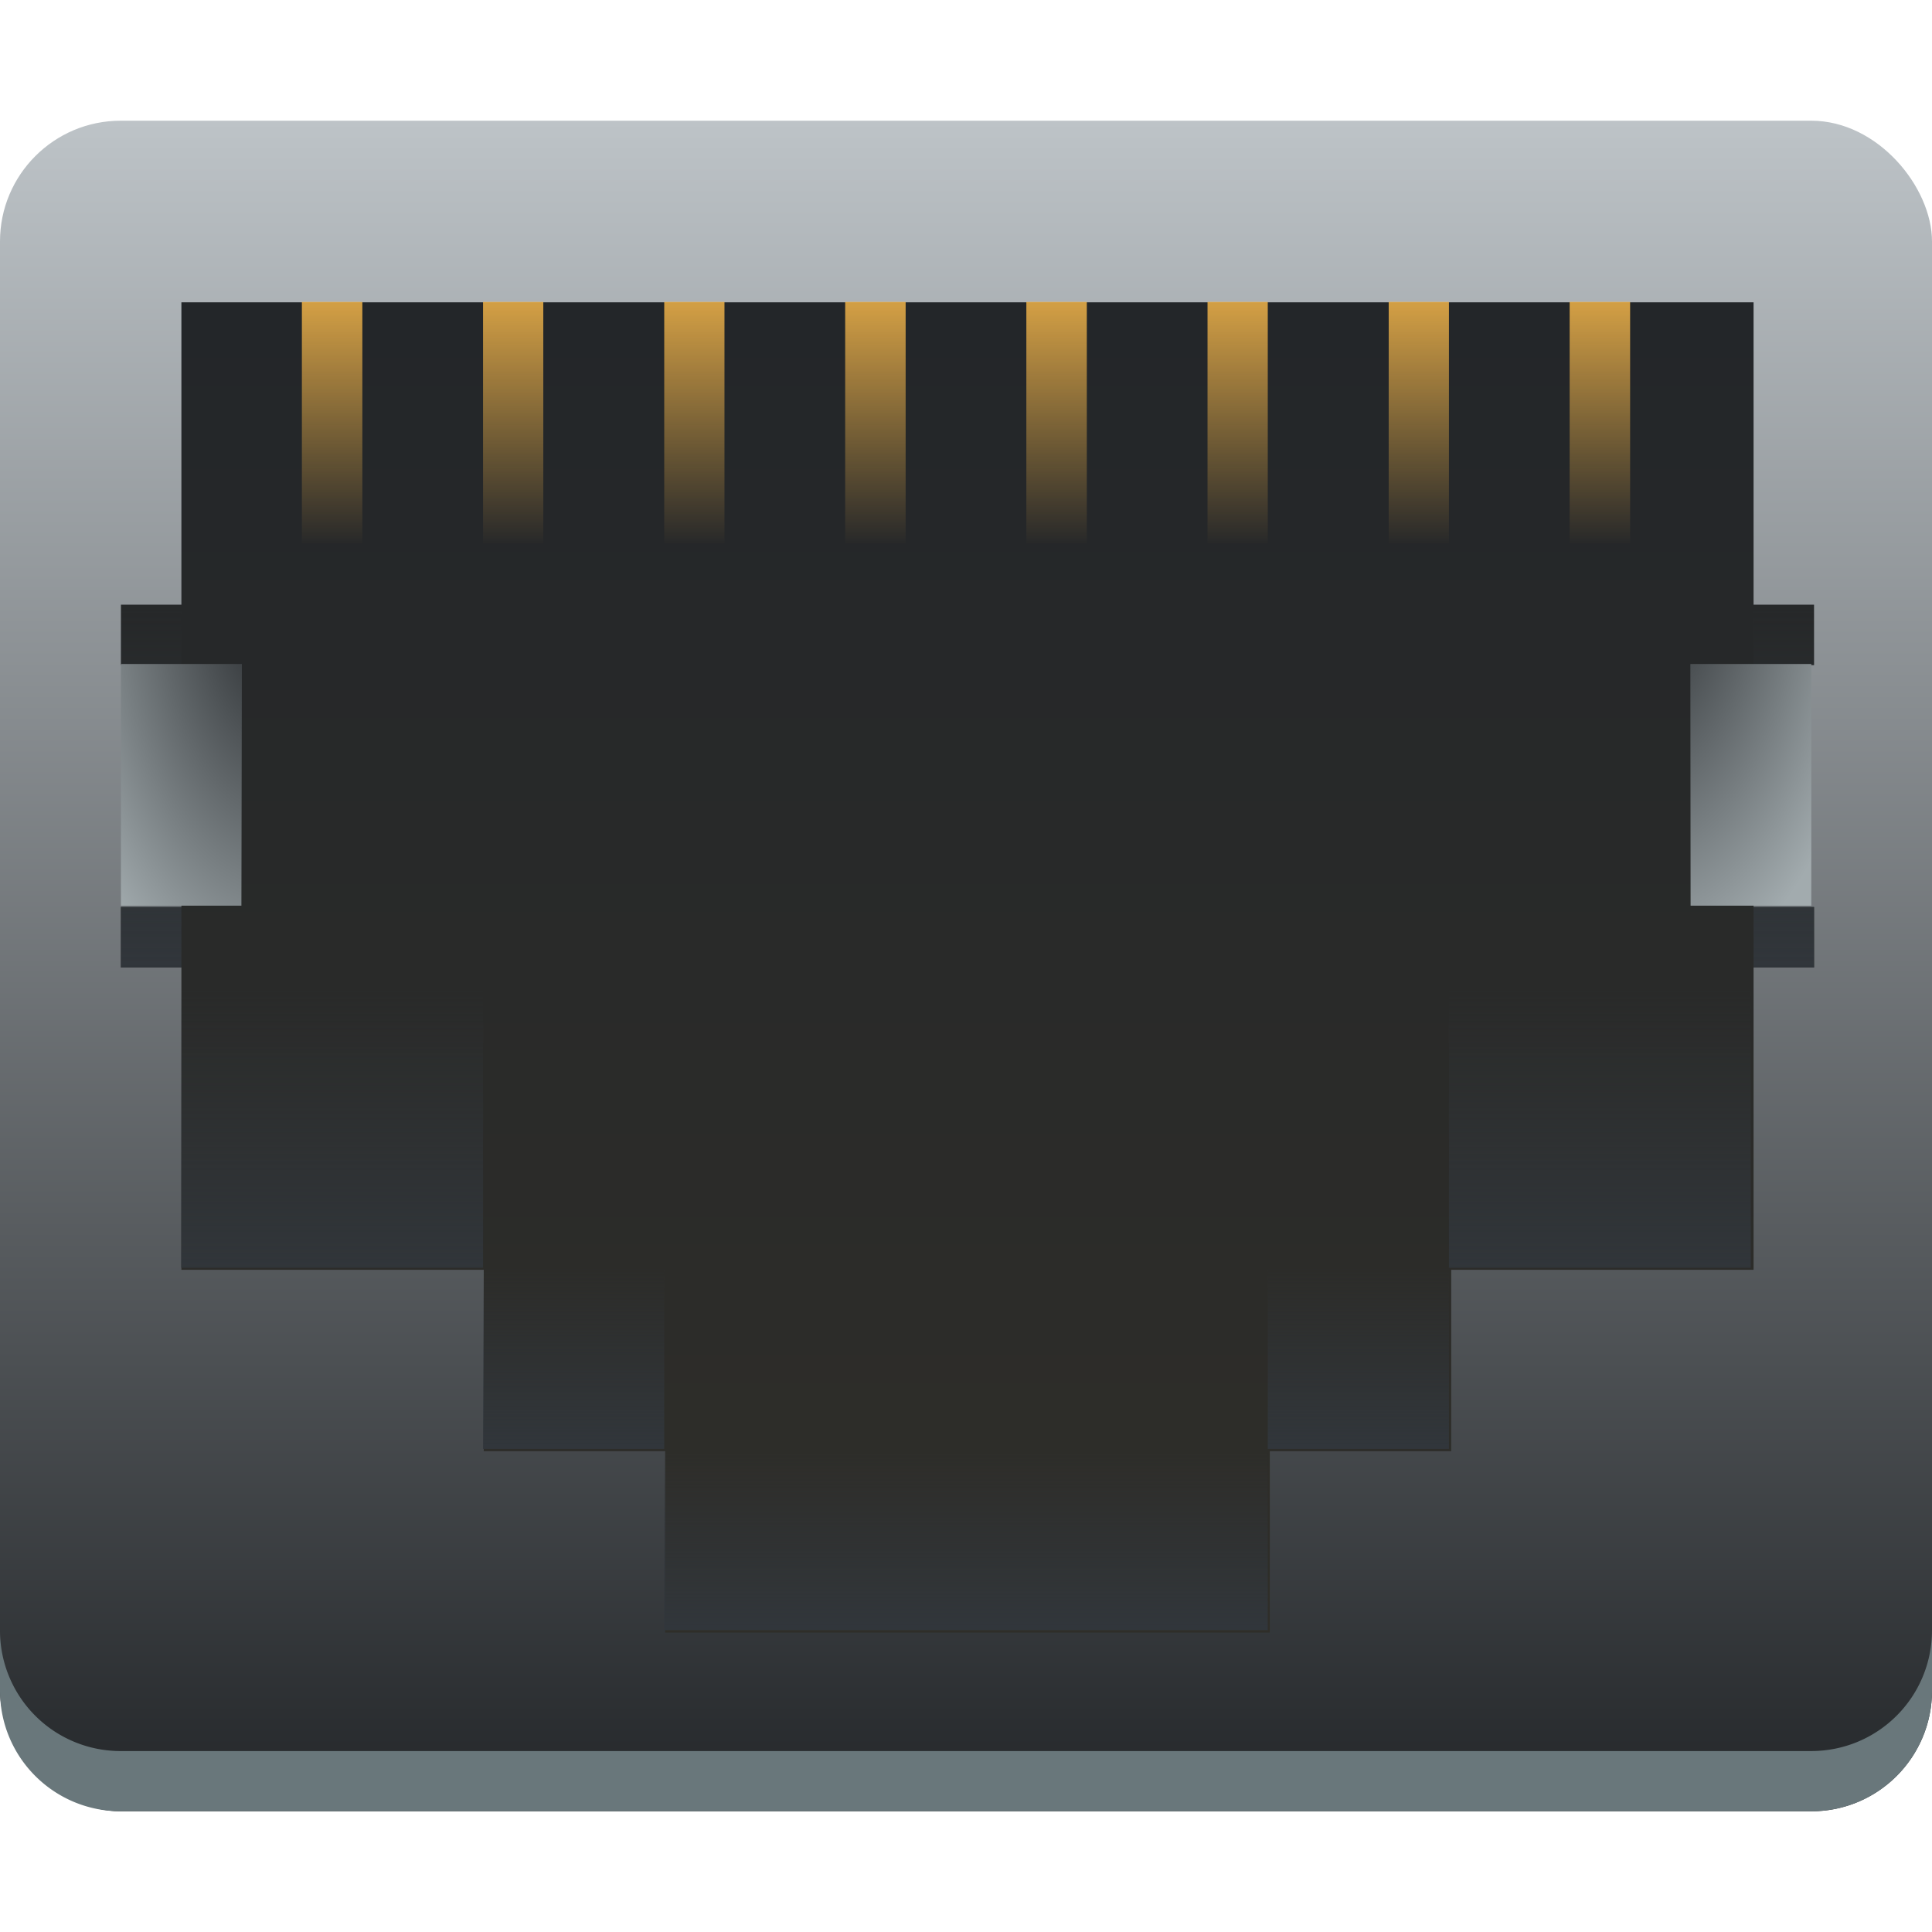 <svg height="32" viewBox="0 0 8.467 8.467" width="32" xmlns="http://www.w3.org/2000/svg" xmlns:xlink="http://www.w3.org/1999/xlink"><linearGradient id="b"><stop offset="0" stop-color="#232629"/><stop offset="1" stop-color="#a2abae"/></linearGradient><linearGradient id="a"><stop offset="0" stop-color="#31363b"/><stop offset="1" stop-color="#31363b" stop-opacity="0"/></linearGradient><linearGradient id="c" gradientUnits="userSpaceOnUse" x1="4.233" x2="4.233" y1="7.938" y2=".53"><stop offset="0" stop-color="#232629"/><stop offset="1" stop-color="#bdc3c7"/></linearGradient><linearGradient id="d" gradientUnits="userSpaceOnUse" x1="16" x2="16" y1="5" y2="27"><stop offset="0" stop-color="#232629"/><stop offset="1" stop-color="#2f2e29"/></linearGradient><linearGradient id="e" gradientTransform="matrix(1 0 0 2 -.794 -579.962)" gradientUnits="userSpaceOnUse" x1="4.234" x2="4.234" y1="290.65" y2="291.179"><stop offset="0" stop-color="#fdbc4b" stop-opacity=".8"/><stop offset="1" stop-color="#fdbc4b" stop-opacity="0"/></linearGradient><linearGradient id="f" gradientTransform="matrix(1.25 0 0 1 -1.058 -288.268)" gradientUnits="userSpaceOnUse" x1="4.233" x2="4.233" xlink:href="#a" y1="295.412" y2="294.619"/><linearGradient id="g" gradientTransform="matrix(.375 0 0 1 .926 -289.063)" gradientUnits="userSpaceOnUse" x1="4.587" x2="4.587" xlink:href="#a" y1="295.413" y2="294.619"/><linearGradient id="h" gradientTransform="matrix(.375 0 0 1 4.366 -289.063)" gradientUnits="userSpaceOnUse" x1="3.88" x2="3.88" xlink:href="#a" y1="295.413" y2="294.619"/><linearGradient id="i" gradientTransform="matrix(.472 0 0 7.559 27.499 -2216.967)" gradientUnits="userSpaceOnUse" x1="7.411" x2="7.411" xlink:href="#a" y1="295.413" y2="294.619"/><linearGradient id="j" gradientTransform="matrix(.472 0 0 7.559 .499 -2216.967)" gradientUnits="userSpaceOnUse" x1="1.061" x2="1.061" xlink:href="#a" y1="295.413" y2="294.619"/><linearGradient id="k" gradientTransform="matrix(.625 0 0 1.667 -1.19 -486.798)" gradientUnits="userSpaceOnUse" x1="4.444" x2="4.444" xlink:href="#a" y1="295.412" y2="294.618"/><linearGradient id="l" gradientTransform="matrix(.625 0 0 1.667 4.366 -486.798)" gradientUnits="userSpaceOnUse" x1="4.021" x2="4.021" xlink:href="#a" y1="295.412" y2="294.618"/><radialGradient id="m" cx="-1.146" cy="-291.923" gradientTransform="matrix(-3.994 0 -0 -6.99 -3.343 -2037.884)" gradientUnits="userSpaceOnUse" r=".265" xlink:href="#b"/><radialGradient id="n" cx="-1.146" cy="-291.923" gradientTransform="matrix(3.994 0 0 -6.989 11.756 -2037.75)" gradientUnits="userSpaceOnUse" r=".265" xlink:href="#b"/><rect fill="url(#c)" height="7.409" rx=".529" width="8.467" y=".529"/><path d="M3 5v5H2v1h1v4H2v1h1v5h5v3h3v3h10v-3h3v-3h5v-5h1v-1h-1v-4h1v-1h-1V5z" fill="url(#d)" transform="scale(.265)"/><path d="M1.323 1.323h.265v1.058h-.265zm.794 0h.264v1.058h-.264zm.794 0h.264v1.058h-.264zm3.968 0h.265v1.058h-.265zm-.793 0h.264v1.058h-.264zm-.794 0h.264v1.058h-.264zm-.794 0h.265v1.058h-.265zm-.794 0h.265v1.058h-.265z" fill="url(#e)"/><path d="M2.91 6.35h2.646v.794H2.911z" fill="url(#f)"/><path d="M2.117 5.556h.794v.794h-.794z" fill="url(#g)"/><path d="M5.556 5.556h.794v.794h-.794z" fill="url(#h)"/><path d="M29 10v1h1v-1zm0 5v1h1v-1z" fill="url(#i)" transform="scale(.265)"/><path d="M2 10v1h1v-1zm0 5v1h1v-1z" fill="url(#j)" transform="scale(.265)"/><path d="M.794 4.234h1.323v1.322H.794z" fill="url(#k)"/><path d="M6.35 4.233h1.323v1.323H6.35z" fill="url(#l)"/><path d="M1.058 3.969H.53V2.91h.53z" fill="url(#m)"/><path d="M7.409 3.969h.529V2.91h-.53z" fill="url(#n)"/><path d="M0 7.144v.265c0 .293.236.529.53.529h7.408a.528.528 0 0 0 .529-.53v-.264c0 .293-.236.53-.53.53H.53A.528.528 0 0 1 0 7.143z" fill="#69777b"/></svg>